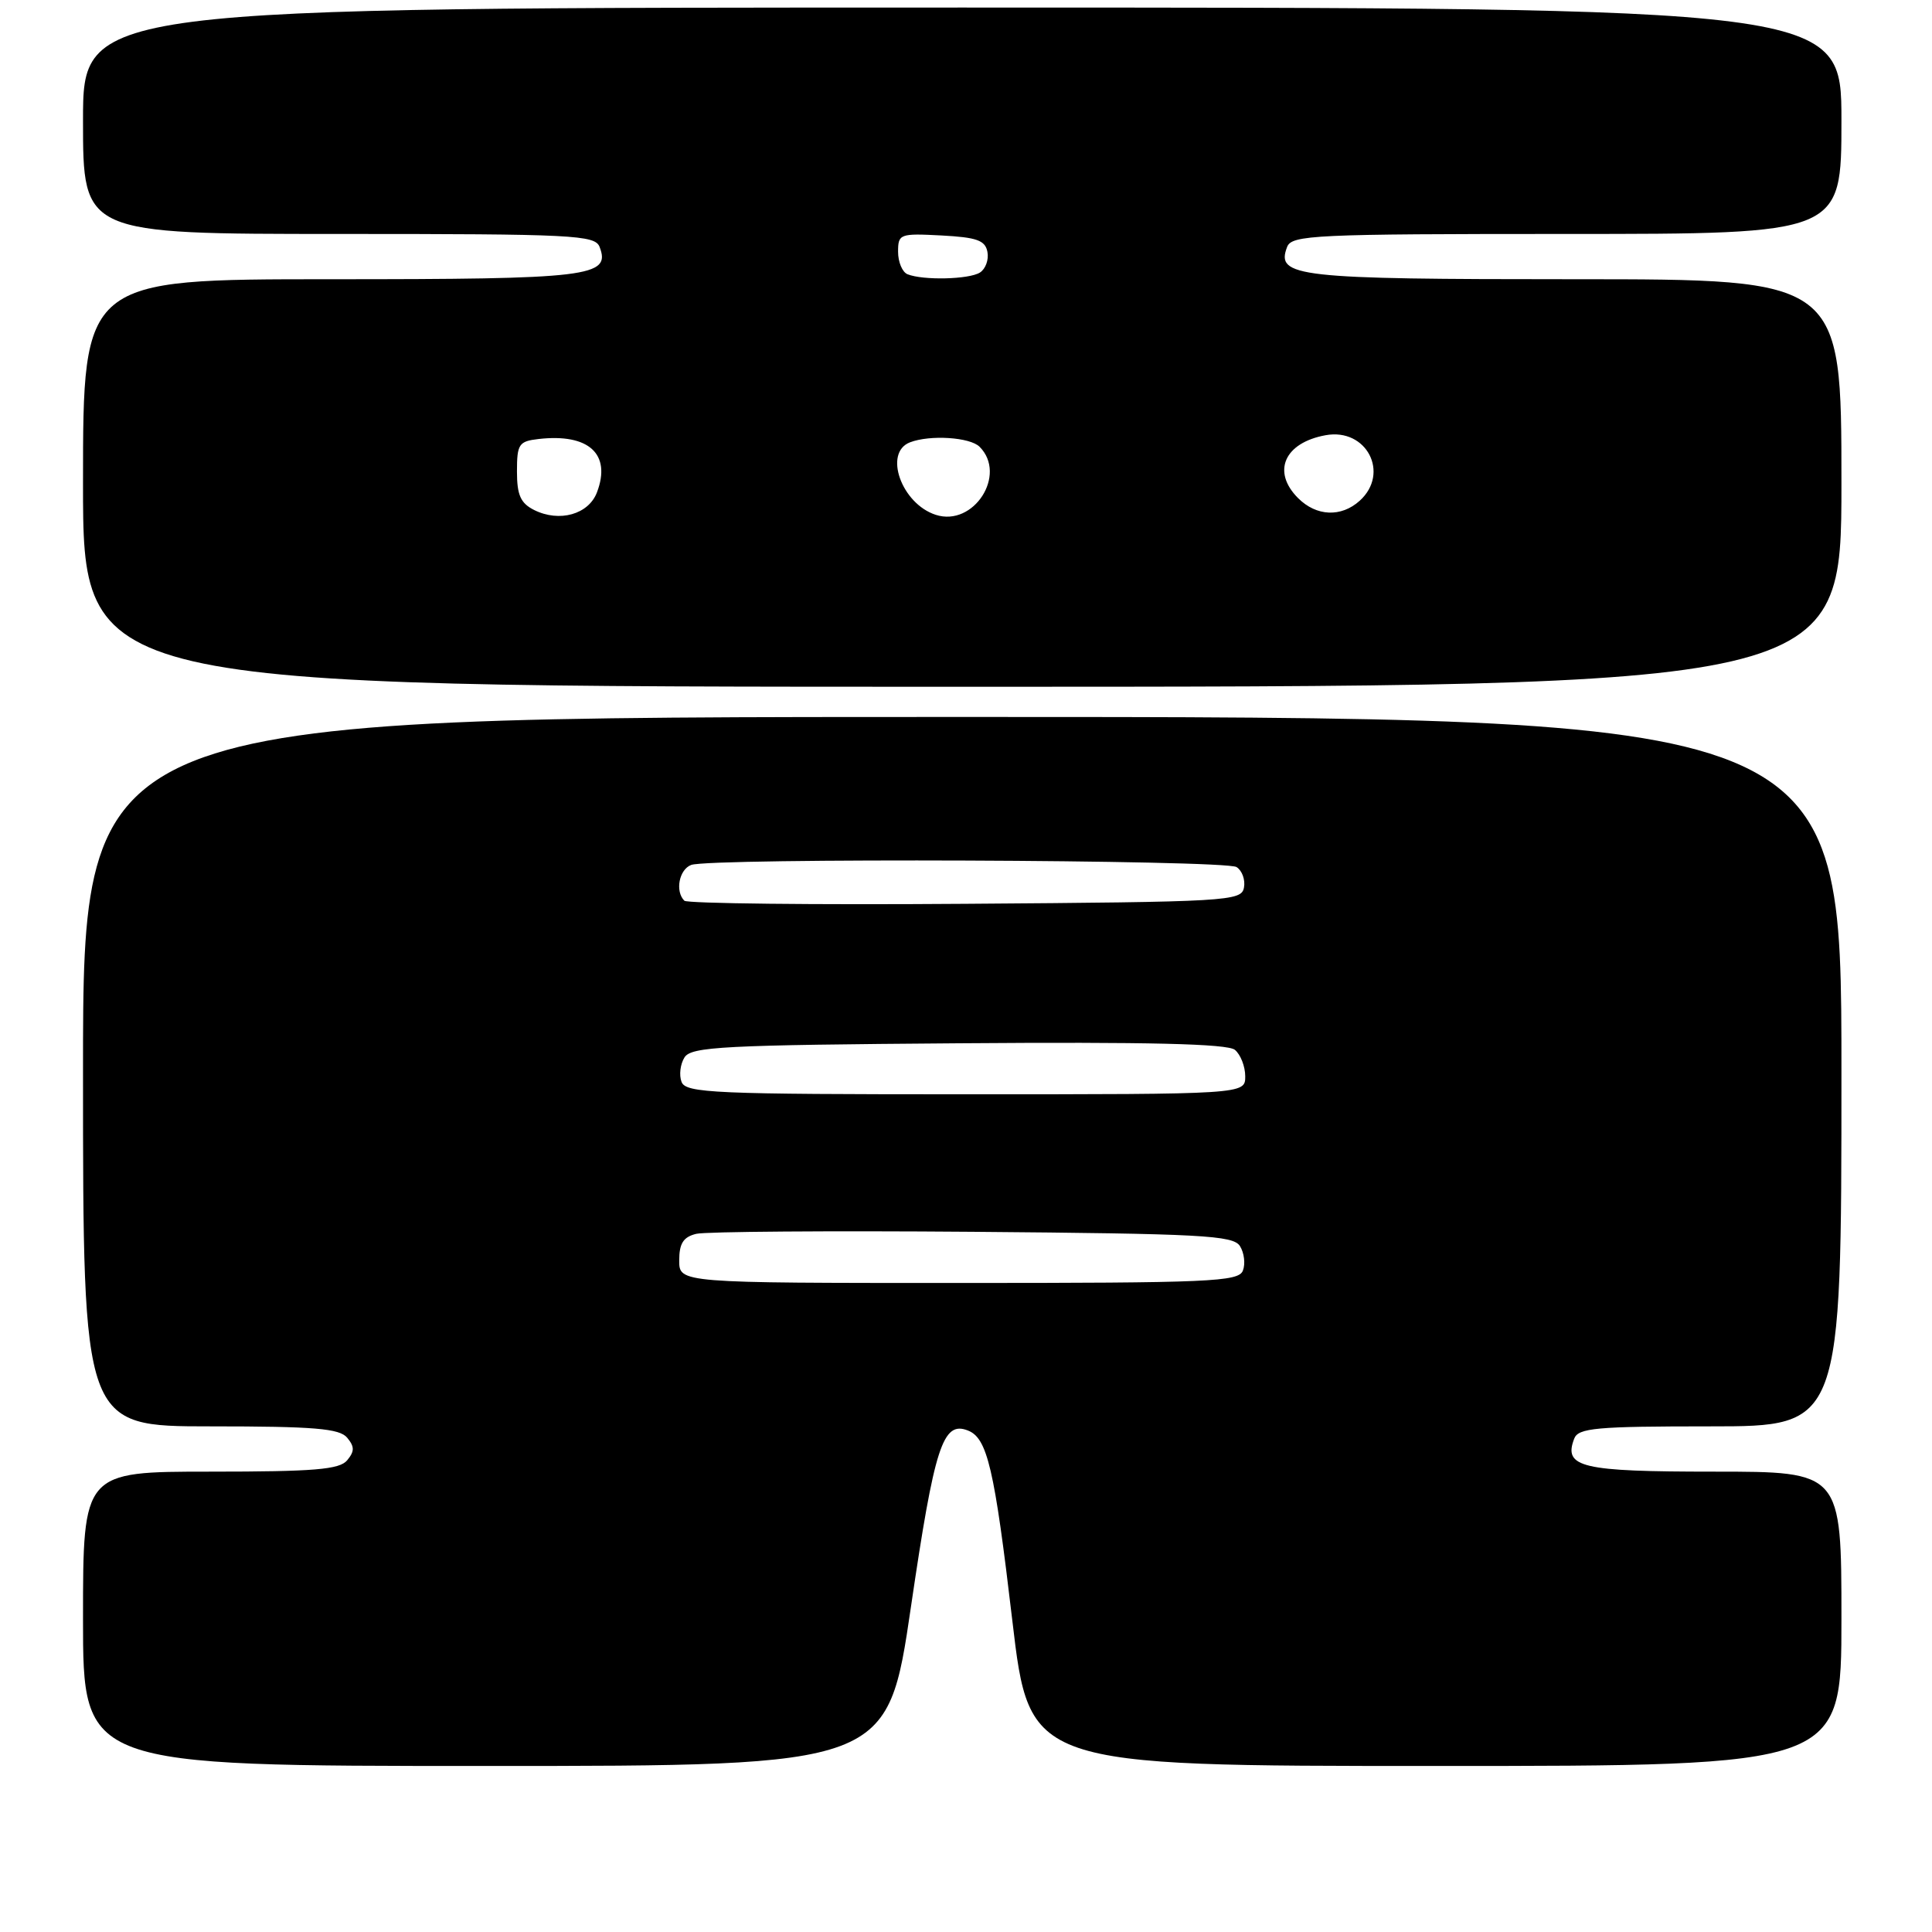 <?xml version="1.0" encoding="UTF-8" standalone="no"?>
<!DOCTYPE svg PUBLIC "-//W3C//DTD SVG 1.1//EN" "http://www.w3.org/Graphics/SVG/1.1/DTD/svg11.dtd" >
<svg xmlns="http://www.w3.org/2000/svg" xmlns:xlink="http://www.w3.org/1999/xlink" version="1.1" viewBox="0 0 256 256">
 <g >
 <path fill="currentColor"
d=" M 120.71 212.88 C 123.83 191.65 124.92 188.26 128.23 189.54 C 130.83 190.53 131.76 194.52 134.14 214.75 C 136.41 234.00 136.41 234.00 190.21 234.00 C 244.00 234.00 244.00 234.00 244.00 214.50 C 244.00 195.00 244.00 195.00 227.12 195.00 C 209.52 195.00 207.13 194.44 208.59 190.63 C 209.13 189.21 211.47 189.00 226.61 189.00 C 244.00 189.00 244.00 189.00 244.00 142.00 C 244.00 95.00 244.00 95.00 127.50 95.00 C 11.00 95.00 11.00 95.00 11.00 142.00 C 11.00 189.00 11.00 189.00 27.88 189.00 C 41.66 189.00 44.98 189.28 46.00 190.50 C 46.99 191.70 46.99 192.30 46.00 193.50 C 44.98 194.72 41.66 195.00 27.88 195.00 C 11.00 195.00 11.00 195.00 11.00 214.50 C 11.00 234.00 11.00 234.00 64.31 234.00 C 117.61 234.00 117.61 234.00 120.71 212.88 Z  M 244.00 64.00 C 244.00 37.00 244.00 37.00 208.69 37.00 C 171.69 37.00 169.03 36.70 170.55 32.72 C 171.16 31.14 174.08 31.00 207.61 31.00 C 244.00 31.00 244.00 31.00 244.00 16.00 C 244.00 1.00 244.00 1.00 127.50 1.00 C 11.00 1.00 11.00 1.00 11.00 16.00 C 11.00 31.00 11.00 31.00 44.89 31.00 C 76.05 31.00 78.84 31.14 79.45 32.72 C 80.96 36.67 78.19 37.00 43.81 37.00 C 11.00 37.00 11.00 37.00 11.00 64.00 C 11.00 91.00 11.00 91.00 127.50 91.00 C 244.00 91.00 244.00 91.00 244.00 64.00 Z  M 90.00 167.02 C 90.00 164.76 90.54 163.91 92.25 163.49 C 93.49 163.19 109.98 163.07 128.89 163.22 C 159.26 163.47 163.40 163.69 164.30 165.11 C 164.86 166.00 165.04 167.46 164.69 168.36 C 164.12 169.84 160.39 170.00 127.03 170.00 C 90.00 170.00 90.00 170.00 90.00 167.02 Z  M 90.31 143.36 C 89.96 142.46 90.14 141.00 90.70 140.11 C 91.60 138.69 95.80 138.47 126.99 138.24 C 152.19 138.05 162.65 138.30 163.63 139.11 C 164.38 139.73 165.00 141.31 165.00 142.62 C 165.00 145.00 165.00 145.00 127.97 145.00 C 94.61 145.00 90.88 144.84 90.31 143.36 Z  M 90.68 119.35 C 89.43 118.10 89.98 115.22 91.58 114.61 C 94.05 113.66 162.33 113.92 163.85 114.89 C 164.59 115.36 165.03 116.59 164.83 117.62 C 164.49 119.41 162.79 119.51 127.92 119.76 C 107.81 119.91 91.05 119.72 90.68 119.35 Z  M 70.78 67.58 C 68.98 66.68 68.50 65.60 68.50 62.47 C 68.50 58.84 68.75 58.47 71.37 58.17 C 78.02 57.41 81.03 60.16 79.10 65.24 C 77.99 68.16 74.13 69.25 70.78 67.58 Z  M 124.00 68.22 C 119.45 66.76 117.03 59.97 120.58 58.61 C 123.24 57.59 128.53 57.93 129.80 59.20 C 133.49 62.89 129.02 69.84 124.00 68.22 Z  M 172.00 66.00 C 168.50 62.50 170.17 58.67 175.64 57.67 C 181.07 56.67 184.21 62.69 180.17 66.35 C 177.71 68.57 174.43 68.43 172.00 66.00 Z  M 120.25 36.34 C 119.56 36.06 119.00 34.72 119.00 33.37 C 119.00 31.00 119.22 30.91 124.74 31.20 C 129.43 31.45 130.55 31.84 130.84 33.38 C 131.04 34.41 130.59 35.64 129.85 36.11 C 128.41 37.03 122.31 37.17 120.25 36.34 Z "/>
</g>
</svg>